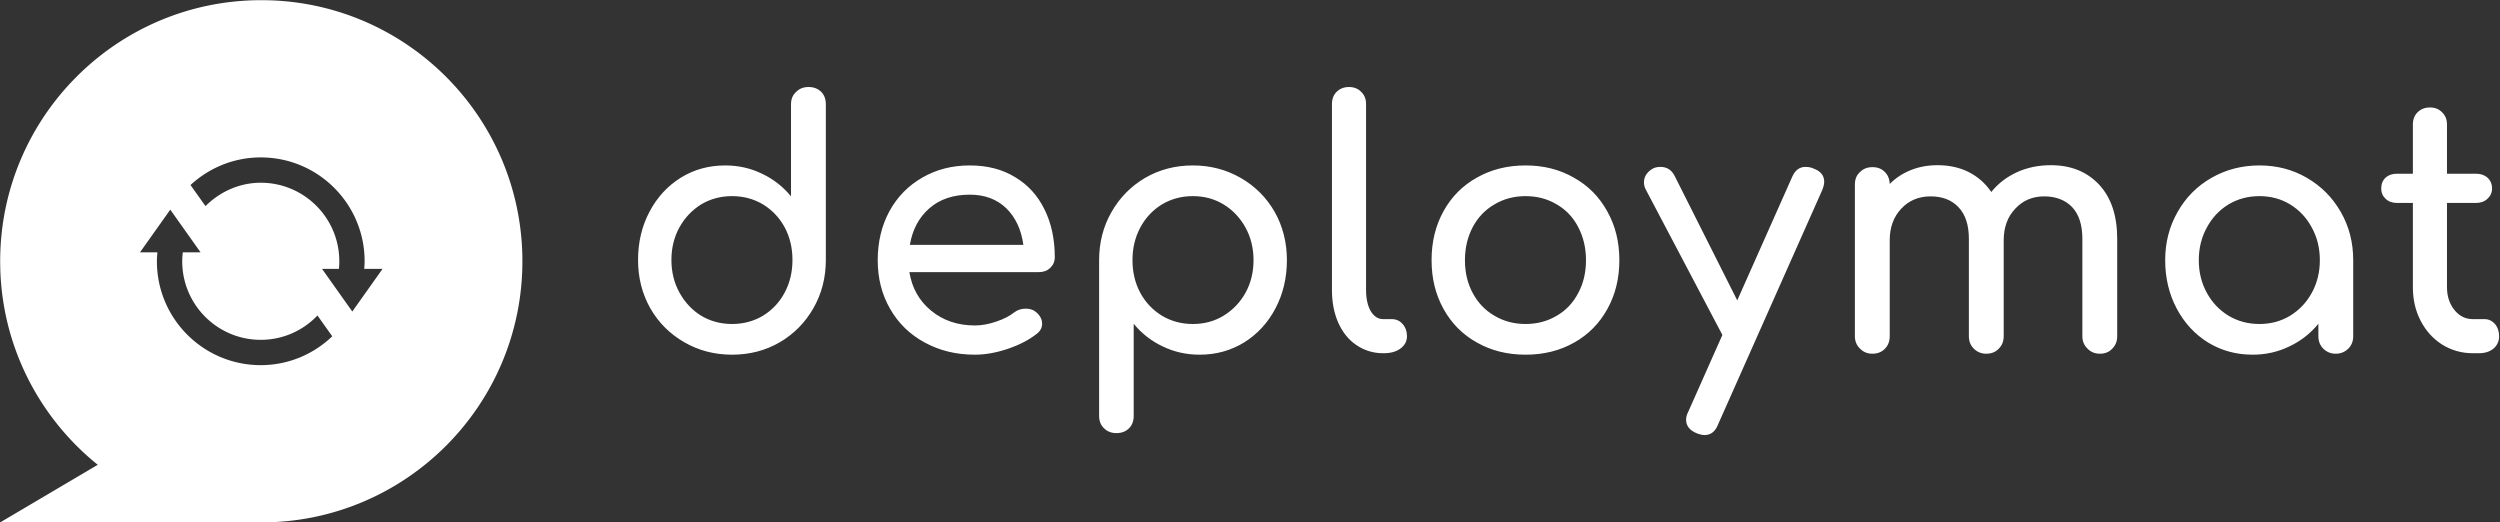 <svg data-v-423bf9ae="" xmlns="http://www.w3.org/2000/svg" viewBox="0 0 431 90" class="iconLeft"><rect x="0" y="0" width="431" height="90" fill="#333333" stroke="none"/><!----><!----><!----><g data-v-423bf9ae="" id="4707c3eb-bcc3-4781-92fe-10f321c722a3" fill="white" transform="matrix(4.199,0,0,4.199,106.347,9.122)"><path d="M7.87 1.40L7.87 1.40Q8.19 1.40 8.39 1.60L8.39 1.60L8.39 1.60Q8.58 1.79 8.58 2.11L8.58 2.11L8.58 8.50L8.58 8.50Q8.58 9.59 8.07 10.48L8.07 10.48L8.07 10.48Q7.56 11.37 6.69 11.88L6.69 11.88L6.69 11.88Q5.81 12.39 4.73 12.39L4.73 12.39L4.73 12.39Q3.65 12.39 2.77 11.88L2.77 11.88L2.77 11.88Q1.88 11.37 1.37 10.48L1.37 10.48L1.37 10.48Q0.87 9.59 0.87 8.50L0.87 8.50L0.87 8.50Q0.87 7.41 1.34 6.52L1.34 6.52L1.34 6.52Q1.81 5.63 2.63 5.12L2.63 5.12L2.63 5.12Q3.44 4.62 4.45 4.62L4.45 4.62L4.45 4.62Q5.26 4.62 5.96 4.96L5.96 4.96L5.96 4.96Q6.66 5.29 7.15 5.89L7.15 5.89L7.15 2.11L7.15 2.11Q7.15 1.79 7.36 1.60L7.36 1.60L7.36 1.60Q7.56 1.40 7.87 1.40L7.87 1.40ZM4.73 11.13L4.73 11.13Q5.43 11.13 6.00 10.79L6.00 10.79L6.00 10.79Q6.57 10.44 6.89 9.84L6.89 9.84L6.89 9.84Q7.21 9.24 7.21 8.50L7.21 8.50L7.21 8.50Q7.21 7.76 6.89 7.16L6.89 7.16L6.89 7.16Q6.57 6.57 6.00 6.22L6.00 6.22L6.00 6.22Q5.43 5.88 4.73 5.88L4.73 5.88L4.73 5.88Q4.03 5.88 3.46 6.22L3.46 6.22L3.46 6.22Q2.90 6.57 2.57 7.16L2.57 7.16L2.57 7.16Q2.24 7.76 2.24 8.50L2.24 8.50L2.24 8.50Q2.24 9.24 2.57 9.84L2.57 9.84L2.57 9.84Q2.90 10.44 3.46 10.79L3.46 10.79L3.46 10.79Q4.03 11.13 4.73 11.13L4.73 11.13ZM17.98 8.39L17.98 8.39Q17.98 8.65 17.79 8.83L17.79 8.83L17.79 8.83Q17.61 9.00 17.33 9.00L17.33 9.00L12.01 9.00L12.01 9.00Q12.17 9.98 12.90 10.58L12.90 10.58L12.90 10.58Q13.64 11.19 14.70 11.19L14.70 11.19L14.70 11.19Q15.12 11.19 15.58 11.03L15.58 11.03L15.58 11.03Q16.03 10.88 16.32 10.65L16.32 10.65L16.32 10.65Q16.52 10.50 16.79 10.50L16.79 10.50L16.79 10.50Q17.05 10.50 17.21 10.64L17.21 10.64L17.21 10.64Q17.46 10.85 17.46 11.12L17.46 11.12L17.46 11.12Q17.46 11.37 17.23 11.54L17.23 11.54L17.23 11.54Q16.76 11.91 16.05 12.15L16.05 12.15L16.05 12.15Q15.34 12.39 14.70 12.39L14.70 12.39L14.70 12.39Q13.55 12.39 12.64 11.89L12.64 11.89L12.64 11.89Q11.73 11.40 11.22 10.51L11.22 10.51L11.22 10.51Q10.71 9.63 10.71 8.51L10.71 8.51L10.71 8.51Q10.71 7.39 11.19 6.50L11.19 6.50L11.19 6.50Q11.68 5.61 12.54 5.12L12.54 5.12L12.54 5.12Q13.40 4.62 14.49 4.62L14.49 4.62L14.49 4.62Q15.57 4.62 16.35 5.10L16.35 5.10L16.35 5.10Q17.14 5.57 17.56 6.43L17.56 6.43L17.56 6.43Q17.98 7.28 17.98 8.39L17.98 8.39ZM14.49 5.82L14.49 5.82Q13.47 5.82 12.83 6.38L12.83 6.38L12.83 6.38Q12.19 6.94 12.03 7.88L12.03 7.88L16.69 7.88L16.69 7.88Q16.56 6.94 15.99 6.38L15.99 6.38L15.99 6.38Q15.41 5.82 14.49 5.82L14.49 5.82ZM23.65 4.62L23.65 4.62Q24.72 4.62 25.61 5.13L25.61 5.13L25.61 5.13Q26.50 5.64 27.01 6.53L27.01 6.53L27.01 6.53Q27.51 7.42 27.51 8.51L27.51 8.51L27.51 8.51Q27.51 9.60 27.04 10.49L27.04 10.49L27.04 10.49Q26.57 11.38 25.75 11.89L25.75 11.89L25.75 11.89Q24.93 12.39 23.93 12.39L23.93 12.39L23.93 12.39Q23.11 12.39 22.41 12.05L22.41 12.05L22.41 12.05Q21.71 11.72 21.22 11.12L21.22 11.12L21.22 14.90L21.22 14.90Q21.22 15.22 21.03 15.41L21.03 15.41L21.03 15.41Q20.83 15.61 20.51 15.61L20.51 15.61L20.51 15.61Q20.20 15.61 20.00 15.41L20.00 15.41L20.00 15.41Q19.80 15.22 19.80 14.90L19.80 14.90L19.80 8.51L19.80 8.51Q19.80 7.42 20.31 6.53L20.31 6.53L20.31 6.53Q20.82 5.64 21.69 5.13L21.69 5.13L21.69 5.13Q22.57 4.62 23.65 4.62L23.65 4.62ZM23.65 11.13L23.65 11.13Q24.35 11.13 24.91 10.79L24.91 10.79L24.91 10.79Q25.48 10.44 25.81 9.85L25.81 9.85L25.81 9.85Q26.14 9.25 26.14 8.51L26.14 8.51L26.14 8.51Q26.14 7.77 25.81 7.17L25.81 7.17L25.81 7.17Q25.48 6.57 24.91 6.22L24.91 6.22L24.91 6.22Q24.35 5.88 23.65 5.88L23.65 5.88L23.65 5.88Q22.95 5.88 22.38 6.22L22.38 6.22L22.38 6.22Q21.81 6.57 21.49 7.17L21.49 7.17L21.49 7.17Q21.17 7.77 21.17 8.51L21.17 8.51L21.17 8.51Q21.17 9.25 21.49 9.85L21.49 9.85L21.49 9.85Q21.81 10.44 22.38 10.79L22.38 10.79L22.38 10.79Q22.95 11.13 23.65 11.13L23.65 11.13ZM29.36 2.10L29.36 2.10Q29.36 1.79 29.55 1.60L29.55 1.60L29.55 1.60Q29.75 1.40 30.06 1.40L30.06 1.40L30.06 1.40Q30.37 1.40 30.56 1.60L30.56 1.60L30.56 1.60Q30.76 1.79 30.76 2.10L30.76 2.10L30.76 9.74L30.76 9.74Q30.76 10.26 30.95 10.60L30.95 10.60L30.95 10.60Q31.15 10.93 31.46 10.93L31.46 10.93L31.81 10.93L31.81 10.93Q32.09 10.93 32.26 11.13L32.26 11.13L32.26 11.13Q32.44 11.33 32.44 11.63L32.44 11.63L32.44 11.63Q32.44 11.94 32.17 12.14L32.17 12.14L32.17 12.14Q31.91 12.33 31.49 12.33L31.49 12.33L31.46 12.33L31.46 12.33Q30.86 12.33 30.37 12.00L30.37 12.00L30.37 12.00Q29.89 11.68 29.62 11.08L29.62 11.08L29.62 11.08Q29.36 10.49 29.36 9.74L29.36 9.74L29.36 2.10ZM37.31 4.62L37.31 4.62Q38.42 4.62 39.29 5.12L39.29 5.12L39.29 5.12Q40.17 5.61 40.66 6.50L40.66 6.50L40.66 6.50Q41.16 7.38 41.16 8.51L41.16 8.51L41.16 8.51Q41.16 9.63 40.67 10.51L40.67 10.51L40.67 10.51Q40.18 11.40 39.31 11.89L39.31 11.89L39.31 11.89Q38.43 12.39 37.31 12.39L37.31 12.39L37.31 12.39Q36.19 12.39 35.31 11.89L35.31 11.89L35.31 11.89Q34.43 11.40 33.94 10.51L33.94 10.51L33.94 10.51Q33.45 9.63 33.45 8.51L33.45 8.51L33.45 8.51Q33.45 7.38 33.94 6.50L33.94 6.50L33.94 6.50Q34.43 5.61 35.31 5.12L35.31 5.12L35.31 5.12Q36.19 4.62 37.31 4.62L37.31 4.62ZM37.31 5.88L37.31 5.88Q36.60 5.88 36.03 6.22L36.03 6.22L36.03 6.22Q35.46 6.55 35.14 7.15L35.14 7.15L35.14 7.15Q34.82 7.76 34.82 8.51L34.82 8.51L34.82 8.51Q34.82 9.27 35.14 9.86L35.14 9.86L35.14 9.86Q35.46 10.46 36.03 10.79L36.03 10.79L36.03 10.79Q36.60 11.13 37.31 11.13L37.31 11.13L37.31 11.13Q38.02 11.13 38.59 10.79L38.59 10.79L38.59 10.79Q39.16 10.46 39.47 9.86L39.47 9.86L39.47 9.86Q39.79 9.27 39.79 8.51L39.79 8.51L39.79 8.51Q39.79 7.76 39.47 7.15L39.47 7.15L39.47 7.15Q39.16 6.55 38.59 6.22L38.59 6.22L38.59 6.22Q38.02 5.88 37.31 5.88L37.31 5.88ZM49.14 4.75L49.14 4.75Q49.57 4.91 49.57 5.29L49.57 5.29L49.57 5.29Q49.57 5.43 49.49 5.63L49.49 5.63L45.21 15.26L45.21 15.26Q45.04 15.69 44.66 15.69L44.66 15.69L44.66 15.69Q44.52 15.69 44.32 15.61L44.32 15.61L44.32 15.61Q43.90 15.43 43.90 15.06L43.90 15.06L43.90 15.06Q43.90 14.90 43.99 14.73L43.99 14.73L45.39 11.58L42.24 5.60L42.24 5.60Q42.17 5.47 42.17 5.31L42.17 5.31L42.17 5.31Q42.17 5.12 42.28 4.97L42.28 4.97L42.28 4.97Q42.39 4.82 42.57 4.73L42.57 4.73L42.57 4.73Q42.70 4.68 42.85 4.68L42.85 4.68L42.85 4.68Q43.25 4.68 43.44 5.07L43.44 5.07L46.00 10.16L48.26 5.08L48.26 5.08Q48.44 4.68 48.80 4.68L48.80 4.68L48.80 4.68Q48.99 4.68 49.14 4.75L49.14 4.75ZM58.88 4.61L58.88 4.61Q60.10 4.61 60.85 5.40L60.85 5.40L60.85 5.40Q61.60 6.20 61.60 7.63L61.60 7.63L61.60 11.63L61.60 11.63Q61.60 11.94 61.40 12.14L61.40 12.14L61.40 12.14Q61.21 12.35 60.89 12.35L60.89 12.35L60.89 12.35Q60.58 12.35 60.38 12.14L60.38 12.14L60.38 12.14Q60.17 11.94 60.17 11.63L60.17 11.63L60.17 7.63L60.17 7.63Q60.17 6.78 59.75 6.33L59.75 6.33L59.75 6.33Q59.32 5.89 58.60 5.89L58.60 5.89L58.60 5.89Q57.88 5.89 57.41 6.40L57.41 6.40L57.41 6.40Q56.94 6.90 56.94 7.69L56.94 7.69L56.94 11.63L56.94 11.63Q56.94 11.94 56.74 12.14L56.74 12.14L56.74 12.14Q56.55 12.35 56.22 12.35L56.22 12.35L56.22 12.35Q55.92 12.35 55.71 12.14L55.71 12.14L55.71 12.14Q55.51 11.94 55.51 11.63L55.51 11.63L55.51 7.63L55.51 7.63Q55.51 6.78 55.08 6.33L55.08 6.33L55.08 6.33Q54.66 5.89 53.94 5.89L53.94 5.89L53.94 5.89Q53.20 5.89 52.73 6.40L52.73 6.40L52.73 6.40Q52.26 6.90 52.26 7.69L52.26 7.69L52.26 11.63L52.26 11.63Q52.26 11.94 52.07 12.14L52.07 12.14L52.07 12.14Q51.87 12.35 51.55 12.35L51.55 12.35L51.55 12.35Q51.24 12.35 51.04 12.14L51.04 12.14L51.04 12.14Q50.83 11.94 50.83 11.63L50.83 11.63L50.83 5.40L50.83 5.40Q50.83 5.08 51.04 4.89L51.04 4.89L51.04 4.89Q51.24 4.69 51.55 4.69L51.55 4.69L51.55 4.69Q51.86 4.69 52.05 4.88L52.05 4.88L52.05 4.88Q52.25 5.07 52.26 5.38L52.26 5.38L52.26 5.38Q52.63 5.01 53.13 4.81L53.13 4.81L53.13 4.81Q53.63 4.61 54.22 4.61L54.22 4.61L54.22 4.61Q54.94 4.61 55.50 4.89L55.50 4.89L55.50 4.89Q56.07 5.18 56.43 5.71L56.43 5.71L56.43 5.71Q56.85 5.19 57.48 4.90L57.48 4.90L57.48 4.90Q58.11 4.61 58.88 4.61L58.88 4.61ZM67.44 4.62L67.44 4.62Q68.52 4.62 69.39 5.13L69.39 5.13L69.39 5.13Q70.27 5.64 70.78 6.53L70.78 6.53L70.78 6.53Q71.29 7.42 71.29 8.51L71.29 8.51L71.29 11.63L71.29 11.63Q71.29 11.94 71.09 12.14L71.09 12.14L71.09 12.14Q70.88 12.35 70.57 12.35L70.57 12.35L70.57 12.35Q70.27 12.35 70.06 12.14L70.06 12.14L70.06 12.14Q69.86 11.94 69.86 11.63L69.86 11.63L69.86 11.12L69.86 11.12Q69.37 11.72 68.67 12.05L68.67 12.05L68.67 12.05Q67.97 12.39 67.16 12.39L67.16 12.39L67.16 12.39Q66.15 12.39 65.33 11.89L65.33 11.89L65.33 11.89Q64.51 11.38 64.04 10.49L64.04 10.49L64.04 10.49Q63.57 9.60 63.57 8.51L63.57 8.51L63.57 8.51Q63.57 7.42 64.08 6.53L64.08 6.53L64.08 6.53Q64.58 5.64 65.47 5.13L65.47 5.13L65.47 5.13Q66.36 4.62 67.44 4.62L67.44 4.62ZM67.44 11.13L67.44 11.13Q68.14 11.13 68.70 10.79L68.70 10.79L68.70 10.79Q69.27 10.44 69.59 9.85L69.59 9.85L69.59 9.85Q69.92 9.25 69.92 8.51L69.92 8.51L69.92 8.51Q69.92 7.77 69.59 7.17L69.59 7.17L69.59 7.17Q69.27 6.57 68.70 6.22L68.70 6.22L68.70 6.22Q68.14 5.88 67.44 5.88L67.44 5.88L67.44 5.88Q66.74 5.88 66.17 6.22L66.17 6.22L66.17 6.22Q65.60 6.57 65.28 7.17L65.28 7.17L65.28 7.17Q64.95 7.77 64.95 8.51L64.95 8.51L64.95 8.51Q64.95 9.25 65.28 9.85L65.28 9.85L65.28 9.85Q65.60 10.44 66.17 10.79L66.17 10.79L66.17 10.79Q66.74 11.13 67.44 11.13L67.44 11.13ZM76.68 10.93L76.68 10.93Q76.93 10.93 77.11 11.13L77.11 11.13L77.11 11.13Q77.28 11.33 77.28 11.63L77.28 11.63L77.28 11.63Q77.28 11.94 77.05 12.14L77.05 12.14L77.05 12.14Q76.82 12.33 76.45 12.33L76.45 12.33L76.20 12.33L76.20 12.33Q75.52 12.33 74.95 11.98L74.95 11.98L74.95 11.98Q74.38 11.62 74.06 11.00L74.06 11.00L74.06 11.00Q73.74 10.39 73.74 9.62L73.74 9.62L73.74 6.16L73.09 6.16L73.09 6.16Q72.80 6.16 72.62 5.99L72.62 5.99L72.62 5.99Q72.44 5.82 72.44 5.57L72.44 5.57L72.44 5.57Q72.44 5.29 72.62 5.12L72.62 5.12L72.62 5.12Q72.80 4.96 73.09 4.96L73.09 4.96L73.74 4.96L73.74 2.94L73.74 2.94Q73.74 2.63 73.93 2.44L73.93 2.44L73.93 2.44Q74.13 2.24 74.44 2.24L74.44 2.24L74.44 2.24Q74.75 2.24 74.94 2.44L74.94 2.44L74.94 2.44Q75.14 2.63 75.14 2.94L75.14 2.94L75.14 4.96L76.33 4.96L76.33 4.96Q76.62 4.96 76.80 5.12L76.80 5.12L76.80 5.12Q76.99 5.29 76.99 5.57L76.99 5.57L76.99 5.57Q76.99 5.82 76.80 5.99L76.80 5.99L76.80 5.99Q76.62 6.16 76.33 6.16L76.33 6.16L75.14 6.16L75.14 9.62L75.14 9.62Q75.14 10.18 75.45 10.56L75.45 10.56L75.45 10.56Q75.75 10.93 76.20 10.93L76.20 10.93L76.68 10.93Z"></path></g><!----><g data-v-423bf9ae="" id="183e7baf-c3a3-4967-ab16-8981425f056d" transform="matrix(1.155,0,0,1.155,-12.705,-12.705)" stroke="none" fill="white"><path d="M50 11.026c-21.525 0-38.974 17.449-38.974 38.974 0 12.283 5.688 23.232 14.567 30.376l-14.567 8.599H50c21.525 0 38.975-17.449 38.975-38.975 0-21.525-17.452-38.974-38.975-38.974zm-.079 54.477c-8.562 0-15.502-6.94-15.502-15.503 0-.452.036-.896.076-1.337h-2.599l4.52-6.369 4.52 6.369h-2.647c-.052.439-.089.883-.089 1.337 0 6.476 5.249 11.724 11.723 11.724a11.63 11.63 0 0 0 8.461-3.637l2.209 3.11c-2.775 2.659-6.522 4.306-10.672 4.306zM63.586 57.5l-4.519-6.368h2.521c.036-.372.057-.75.057-1.132 0-6.474-5.249-11.724-11.724-11.724-3.202 0-6.122 1.363-8.249 3.489l-2.236-3.146c2.761-2.548 6.432-4.122 10.485-4.122 8.562 0 15.503 6.94 15.503 15.502 0 .382-.031.757-.059 1.132h2.739L63.586 57.5z"></path></g><!----></svg>